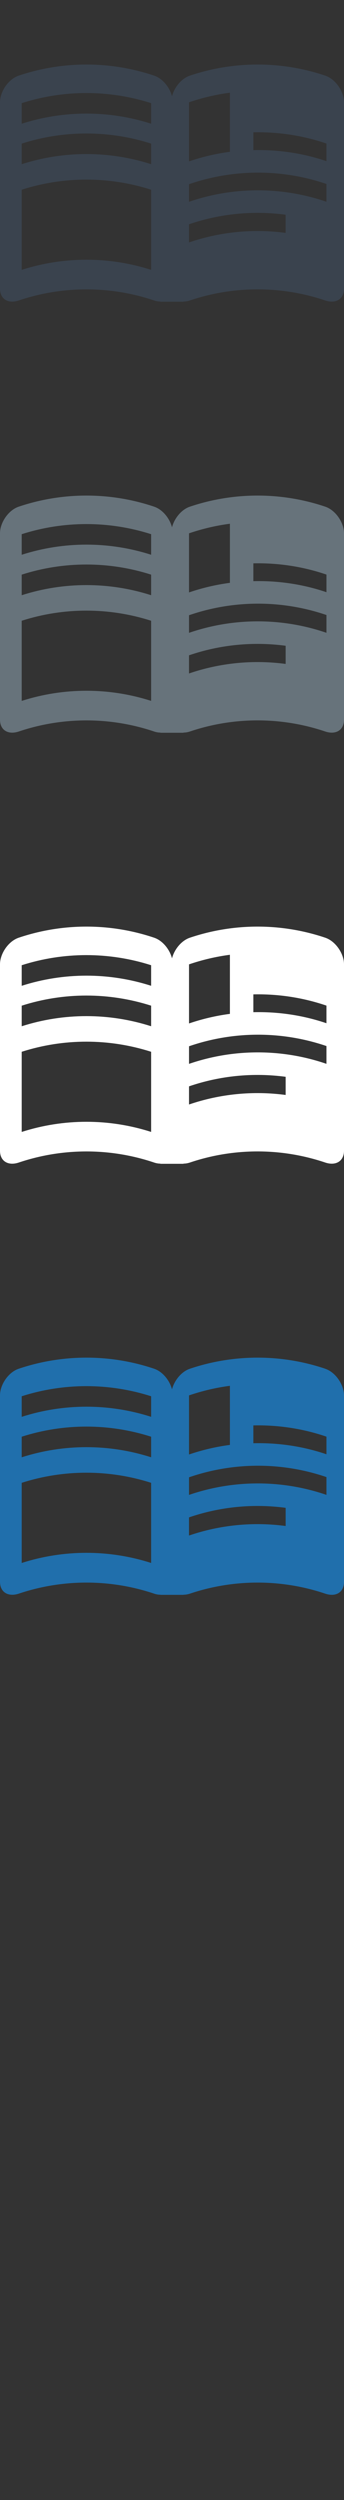 <svg width="32" height="232" viewBox="0 0 32 232" xmlns="http://www.w3.org/2000/svg"><rect x="0" y="0" width="32" height="232" fill="#333333" stroke="none"/><g fill="none"><path d="M30.252 127.018c-4.08-1.373-8.506-1.372-12.585 0-.8.27-1.45 1.09-1.667 1.918-.216-.83-.867-1.65-1.665-1.918-4.08-1.373-8.51-1.372-12.59 0-.98.328-1.745 1.49-1.745 2.473v17.29c0 .99.765 1.43 1.746 1.11 4.08-1.37 8.51-1.37 12.59 0 .207.07.402.1.587.1v.01h2.144v-.01c.185 0 .385-.03.6-.1 4.08-1.37 8.506-1.37 12.585 0 .98.33 1.748-.11 1.748-1.1V129.5c0-.99-.77-2.15-1.748-2.48zm-16.19 18.026c-3.914-1.256-8.13-1.256-12.043 0v-7.438c3.91-1.253 8.12-1.253 12.04 0v7.438zm0-9.807c-3.914-1.254-8.13-1.254-12.043 0v-1.91c3.91-1.253 8.12-1.253 12.04 0v1.91zm0-3.754c-3.914-1.256-8.13-1.256-12.043 0v-1.91c3.91-1.252 8.12-1.252 12.04 0v1.91zm3.52-1.99c1.242-.423 2.517-.722 3.805-.89v5.484c-1.288.17-2.564.466-3.804.89v-5.485zm8.99 12.12c-3.008-.402-6.09-.106-8.99.885v-1.685c2.9-.993 5.98-1.287 8.99-.886v1.686zm3.796-2.888c-4.14-1.42-8.646-1.418-12.785.002v-1.633c4.14-1.427 8.646-1.432 12.785-.02v1.65zm0-3.768c-2.2-.748-4.505-1.08-6.8-1.025v-1.654c2.295-.05 4.6.292 6.8 1.044v1.635zm0 0" fill="#206FAC"/><path d="M30.252 87.018c-4.08-1.373-8.506-1.372-12.585 0-.8.27-1.45 1.09-1.667 1.918-.216-.83-.867-1.65-1.665-1.918-4.08-1.373-8.51-1.372-12.59 0C.765 87.348 0 88.51 0 89.492v17.29c0 .987.765 1.43 1.746 1.102 4.08-1.374 8.51-1.374 12.59 0 .207.07.402.1.587.1V108h2.144v-.017c.185 0 .385-.028.6-.1 4.08-1.375 8.506-1.375 12.585 0 .98.328 1.748-.116 1.748-1.104V89.49c0-.983-.77-2.144-1.748-2.472zm-16.19 18.026c-3.914-1.256-8.13-1.256-12.043 0v-7.438c3.91-1.253 8.12-1.253 12.04 0v7.438zm0-9.807c-3.914-1.254-8.13-1.254-12.043 0v-1.91c3.91-1.253 8.12-1.253 12.04 0v1.91zm0-3.754c-3.914-1.256-8.13-1.256-12.043 0v-1.91c3.91-1.252 8.12-1.252 12.04 0v1.91zm3.52-1.99c1.242-.423 2.517-.722 3.805-.89v5.484c-1.288.17-2.564.466-3.804.89v-5.485zm8.99 12.12c-3.008-.402-6.09-.106-8.99.885v-1.685c2.9-.993 5.98-1.287 8.99-.886v1.686zm3.796-2.888c-4.14-1.42-8.646-1.418-12.785.002v-1.633c4.14-1.427 8.646-1.432 12.785-.02v1.65zm0-3.768c-2.2-.748-4.505-1.08-6.8-1.025v-1.654c2.295-.05 4.6.292 6.8 1.044v1.635zm0 0" fill="#fff"/><path d="M30.252 47.018c-4.08-1.373-8.506-1.372-12.585 0-.8.27-1.45 1.09-1.667 1.918-.216-.83-.867-1.65-1.665-1.918-4.08-1.373-8.51-1.372-12.59 0C.765 47.348 0 48.51 0 49.492v17.29c0 .987.765 1.43 1.746 1.102 4.08-1.374 8.51-1.374 12.59 0 .207.07.402.1.587.1V68h2.144v-.017c.185 0 .385-.028.6-.1 4.08-1.375 8.506-1.375 12.585 0 .98.328 1.748-.116 1.748-1.104V49.49c0-.983-.77-2.144-1.748-2.472zm-16.19 18.026c-3.914-1.256-8.13-1.256-12.043 0v-7.438c3.91-1.253 8.12-1.253 12.04 0v7.438zm0-9.807c-3.914-1.254-8.13-1.254-12.043 0v-1.91c3.91-1.253 8.12-1.253 12.04 0v1.91zm0-3.754c-3.914-1.256-8.13-1.256-12.043 0v-1.91c3.91-1.252 8.12-1.252 12.04 0v1.91zm3.52-1.99c1.242-.423 2.517-.722 3.805-.89v5.484c-1.288.17-2.564.466-3.804.89v-5.485zm8.99 12.12c-3.008-.402-6.09-.106-8.99.885v-1.685c2.9-.993 5.98-1.287 8.99-.886v1.686zm3.796-2.888c-4.14-1.42-8.646-1.418-12.785.002v-1.633c4.14-1.427 8.646-1.432 12.785-.02v1.65zm0-3.768c-2.2-.748-4.505-1.08-6.8-1.025v-1.654c2.295-.05 4.6.292 6.8 1.044v1.635zm0 0" fill="#67737B"/><path d="M30.252 7.018c-4.08-1.373-8.506-1.372-12.585 0-.8.27-1.45 1.09-1.667 1.918-.216-.83-.867-1.65-1.665-1.918-4.08-1.373-8.51-1.372-12.59 0C.765 7.348 0 8.51 0 9.492v17.29c0 .987.765 1.43 1.746 1.102 4.08-1.374 8.51-1.374 12.59 0 .207.07.402.1.587.1V28h2.144v-.017c.185 0 .385-.028.6-.1 4.08-1.375 8.506-1.375 12.585 0 .98.328 1.748-.116 1.748-1.104V9.49c0-.983-.77-2.144-1.748-2.472zm-16.19 18.026c-3.914-1.256-8.13-1.256-12.043 0v-7.438c3.91-1.253 8.12-1.253 12.04 0v7.438zm0-9.807c-3.914-1.254-8.13-1.254-12.043 0v-1.91c3.91-1.253 8.12-1.253 12.04 0v1.91zm0-3.754c-3.914-1.256-8.13-1.256-12.043 0v-1.91c3.91-1.252 8.12-1.252 12.04 0v1.91zm3.52-1.99c1.242-.423 2.517-.722 3.805-.89v5.484c-1.288.17-2.564.466-3.804.89V9.493zm8.99 12.12c-3.008-.402-6.09-.106-8.99.885v-1.685c2.9-.993 5.98-1.287 8.99-.886v1.686zm3.796-2.888c-4.14-1.42-8.646-1.418-12.785.002v-1.633c4.14-1.427 8.646-1.432 12.785-.02v1.65zm0-3.768c-2.2-.748-4.505-1.08-6.8-1.025v-1.654c2.295-.05 4.6.292 6.8 1.044v1.635zm0 0" fill="#3A434E"/></g></svg>